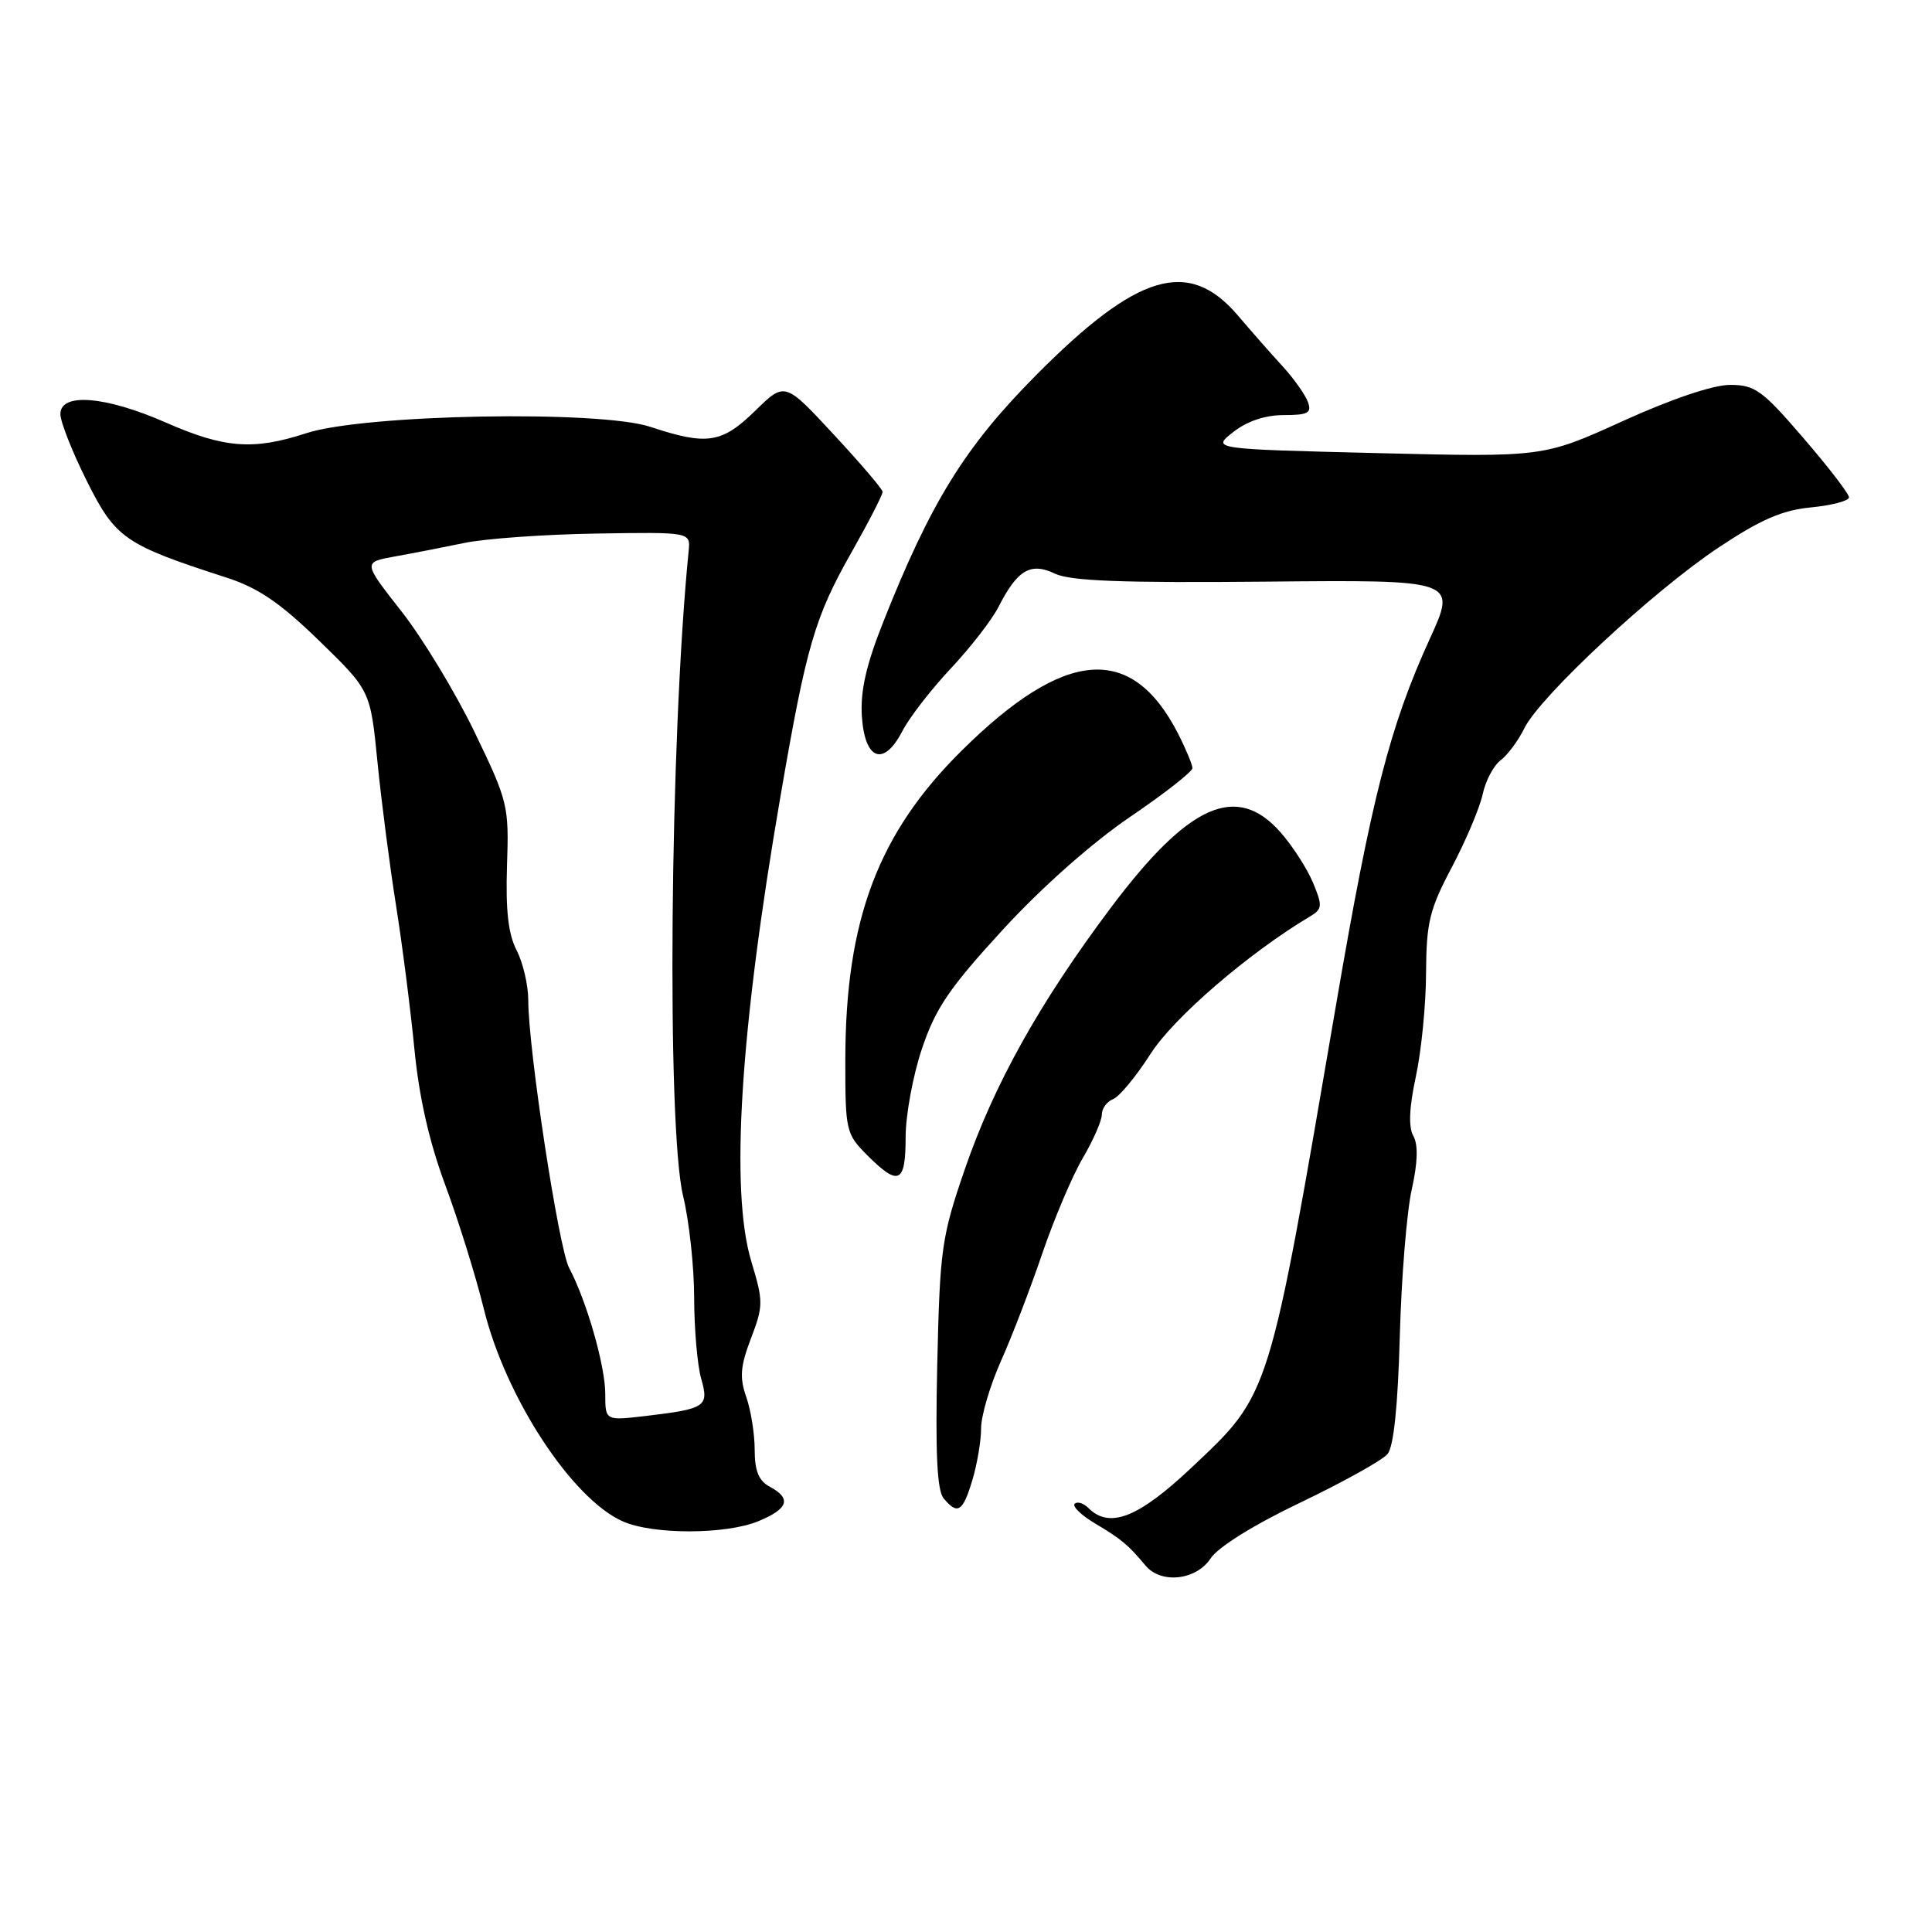 <?xml version="1.0" encoding="UTF-8" standalone="no"?>
<!DOCTYPE svg PUBLIC "-//W3C//DTD SVG 1.1//EN" "http://www.w3.org/Graphics/SVG/1.1/DTD/svg11.dtd" >
<svg xmlns="http://www.w3.org/2000/svg" xmlns:xlink="http://www.w3.org/1999/xlink" version="1.1" viewBox="0 0 256 256">
 <g >
 <path fill="currentColor"
d=" M 160.41 206.50 C 161.39 205.00 166.14 202.04 172.34 199.08 C 178.00 196.37 183.19 193.48 183.86 192.66 C 184.67 191.69 185.23 186.27 185.48 177.08 C 185.69 169.33 186.40 160.58 187.06 157.63 C 187.86 154.05 187.93 151.70 187.28 150.53 C 186.61 149.35 186.72 146.78 187.61 142.64 C 188.34 139.26 188.95 133.08 188.96 128.90 C 189.00 122.23 189.41 120.52 192.38 114.90 C 194.24 111.38 196.07 107.04 196.46 105.25 C 196.84 103.46 197.91 101.44 198.83 100.75 C 199.75 100.06 201.18 98.14 202.00 96.47 C 204.11 92.22 219.11 78.27 227.75 72.53 C 233.30 68.84 236.17 67.59 240.00 67.23 C 242.75 66.96 245.00 66.36 245.00 65.90 C 245.00 65.43 242.28 61.89 238.95 58.03 C 233.51 51.70 232.54 51.00 229.24 51.00 C 227.00 51.00 221.49 52.86 215.04 55.79 C 204.50 60.58 204.50 60.58 182.52 60.04 C 160.54 59.50 160.54 59.50 163.41 57.25 C 165.24 55.81 167.64 55.00 170.10 55.00 C 173.33 55.00 173.84 54.72 173.30 53.25 C 172.95 52.29 171.43 50.15 169.92 48.50 C 168.40 46.85 165.76 43.84 164.04 41.82 C 157.52 34.14 150.72 36.16 137.22 49.78 C 127.85 59.23 123.33 66.54 117.04 82.40 C 114.77 88.11 113.99 91.57 114.20 94.89 C 114.58 100.73 117.09 101.66 119.57 96.87 C 120.49 95.08 123.39 91.34 126.00 88.56 C 128.61 85.78 131.44 82.12 132.30 80.43 C 134.81 75.50 136.56 74.47 139.78 76.01 C 141.83 76.99 148.68 77.25 167.76 77.07 C 193.03 76.83 193.03 76.83 189.45 84.66 C 184.17 96.22 181.72 105.77 177.06 133.00 C 168.06 185.53 168.36 184.59 157.86 194.49 C 150.83 201.12 147.01 202.61 144.22 199.82 C 143.57 199.17 142.75 198.92 142.40 199.26 C 142.06 199.61 143.29 200.79 145.14 201.89 C 148.56 203.92 149.50 204.70 151.79 207.45 C 153.84 209.91 158.51 209.40 160.41 206.50 Z  M 100.53 201.55 C 104.47 199.91 104.90 198.55 102.00 197.00 C 100.54 196.22 100.00 194.91 100.00 192.11 C 100.00 190.02 99.50 186.86 98.88 185.10 C 97.98 182.51 98.10 181.03 99.51 177.34 C 101.15 173.03 101.16 172.47 99.55 167.14 C 96.73 157.76 98.06 136.58 103.42 105.50 C 106.85 85.56 107.95 81.79 112.85 73.15 C 115.13 69.12 116.98 65.52 116.95 65.16 C 116.93 64.80 114.00 61.37 110.45 57.55 C 104.00 50.59 104.00 50.59 100.08 54.42 C 95.65 58.75 93.68 59.05 86.18 56.56 C 79.43 54.32 48.26 54.89 40.59 57.40 C 33.57 59.69 29.75 59.40 22.00 56.00 C 13.96 52.47 8.00 51.99 8.00 54.87 C 8.00 55.89 9.58 59.89 11.51 63.75 C 15.31 71.35 16.52 72.18 30.00 76.53 C 34.21 77.89 37.09 79.85 42.29 84.90 C 49.08 91.50 49.08 91.50 50.02 101.00 C 50.54 106.22 51.65 114.78 52.48 120.00 C 53.31 125.22 54.40 133.78 54.91 139.00 C 55.53 145.37 56.87 151.30 58.99 157.00 C 60.73 161.68 63.04 169.07 64.11 173.44 C 66.98 185.14 75.76 198.58 82.50 201.58 C 86.50 203.37 96.22 203.35 100.53 201.55 Z  M 128.84 196.13 C 129.48 194.01 130.00 190.91 130.00 189.26 C 130.00 187.60 131.18 183.61 132.62 180.37 C 134.07 177.14 136.53 170.73 138.10 166.12 C 139.67 161.51 142.09 155.81 143.48 153.44 C 144.87 151.08 146.00 148.48 146.00 147.68 C 146.00 146.87 146.67 145.96 147.49 145.64 C 148.31 145.33 150.55 142.62 152.47 139.62 C 155.53 134.83 165.48 126.26 173.59 121.43 C 175.22 120.45 175.26 120.04 173.99 116.98 C 173.22 115.13 171.29 112.12 169.69 110.30 C 163.87 103.68 157.51 106.51 147.16 120.32 C 137.72 132.91 131.68 143.75 127.82 155.00 C 124.76 163.91 124.54 165.51 124.19 180.79 C 123.93 192.54 124.16 197.49 125.04 198.54 C 126.89 200.77 127.58 200.33 128.84 196.13 Z  M 120.00 150.69 C 120.00 147.78 120.97 142.49 122.17 138.94 C 123.96 133.61 125.80 130.90 132.86 123.21 C 138.01 117.60 144.67 111.70 149.69 108.28 C 154.26 105.18 158.00 102.25 158.00 101.78 C 158.00 101.31 157.14 99.25 156.10 97.21 C 149.95 85.21 141.11 85.91 127.41 99.48 C 116.36 110.42 112.04 121.88 112.01 140.33 C 112.00 149.86 112.09 150.24 114.92 153.08 C 119.08 157.24 120.00 156.81 120.00 150.69 Z  M 80.20 184.69 C 80.20 180.98 77.72 172.34 75.41 168.00 C 74.03 165.41 70.00 139.01 70.00 132.57 C 70.00 130.55 69.30 127.56 68.45 125.91 C 67.34 123.76 66.99 120.61 67.18 114.71 C 67.45 106.76 67.32 106.20 62.88 97.00 C 60.36 91.78 56.00 84.58 53.19 81.00 C 48.09 74.50 48.09 74.50 52.29 73.74 C 54.61 73.33 58.75 72.52 61.50 71.95 C 64.25 71.37 72.12 70.81 79.00 70.70 C 91.50 70.50 91.50 70.50 91.25 73.00 C 88.76 97.95 88.32 149.40 90.52 158.50 C 91.32 161.80 91.98 167.88 91.98 172.01 C 91.99 176.14 92.41 180.94 92.91 182.68 C 93.97 186.39 93.53 186.68 85.51 187.63 C 80.20 188.25 80.20 188.25 80.20 184.69 Z "/>
</g>
</svg>